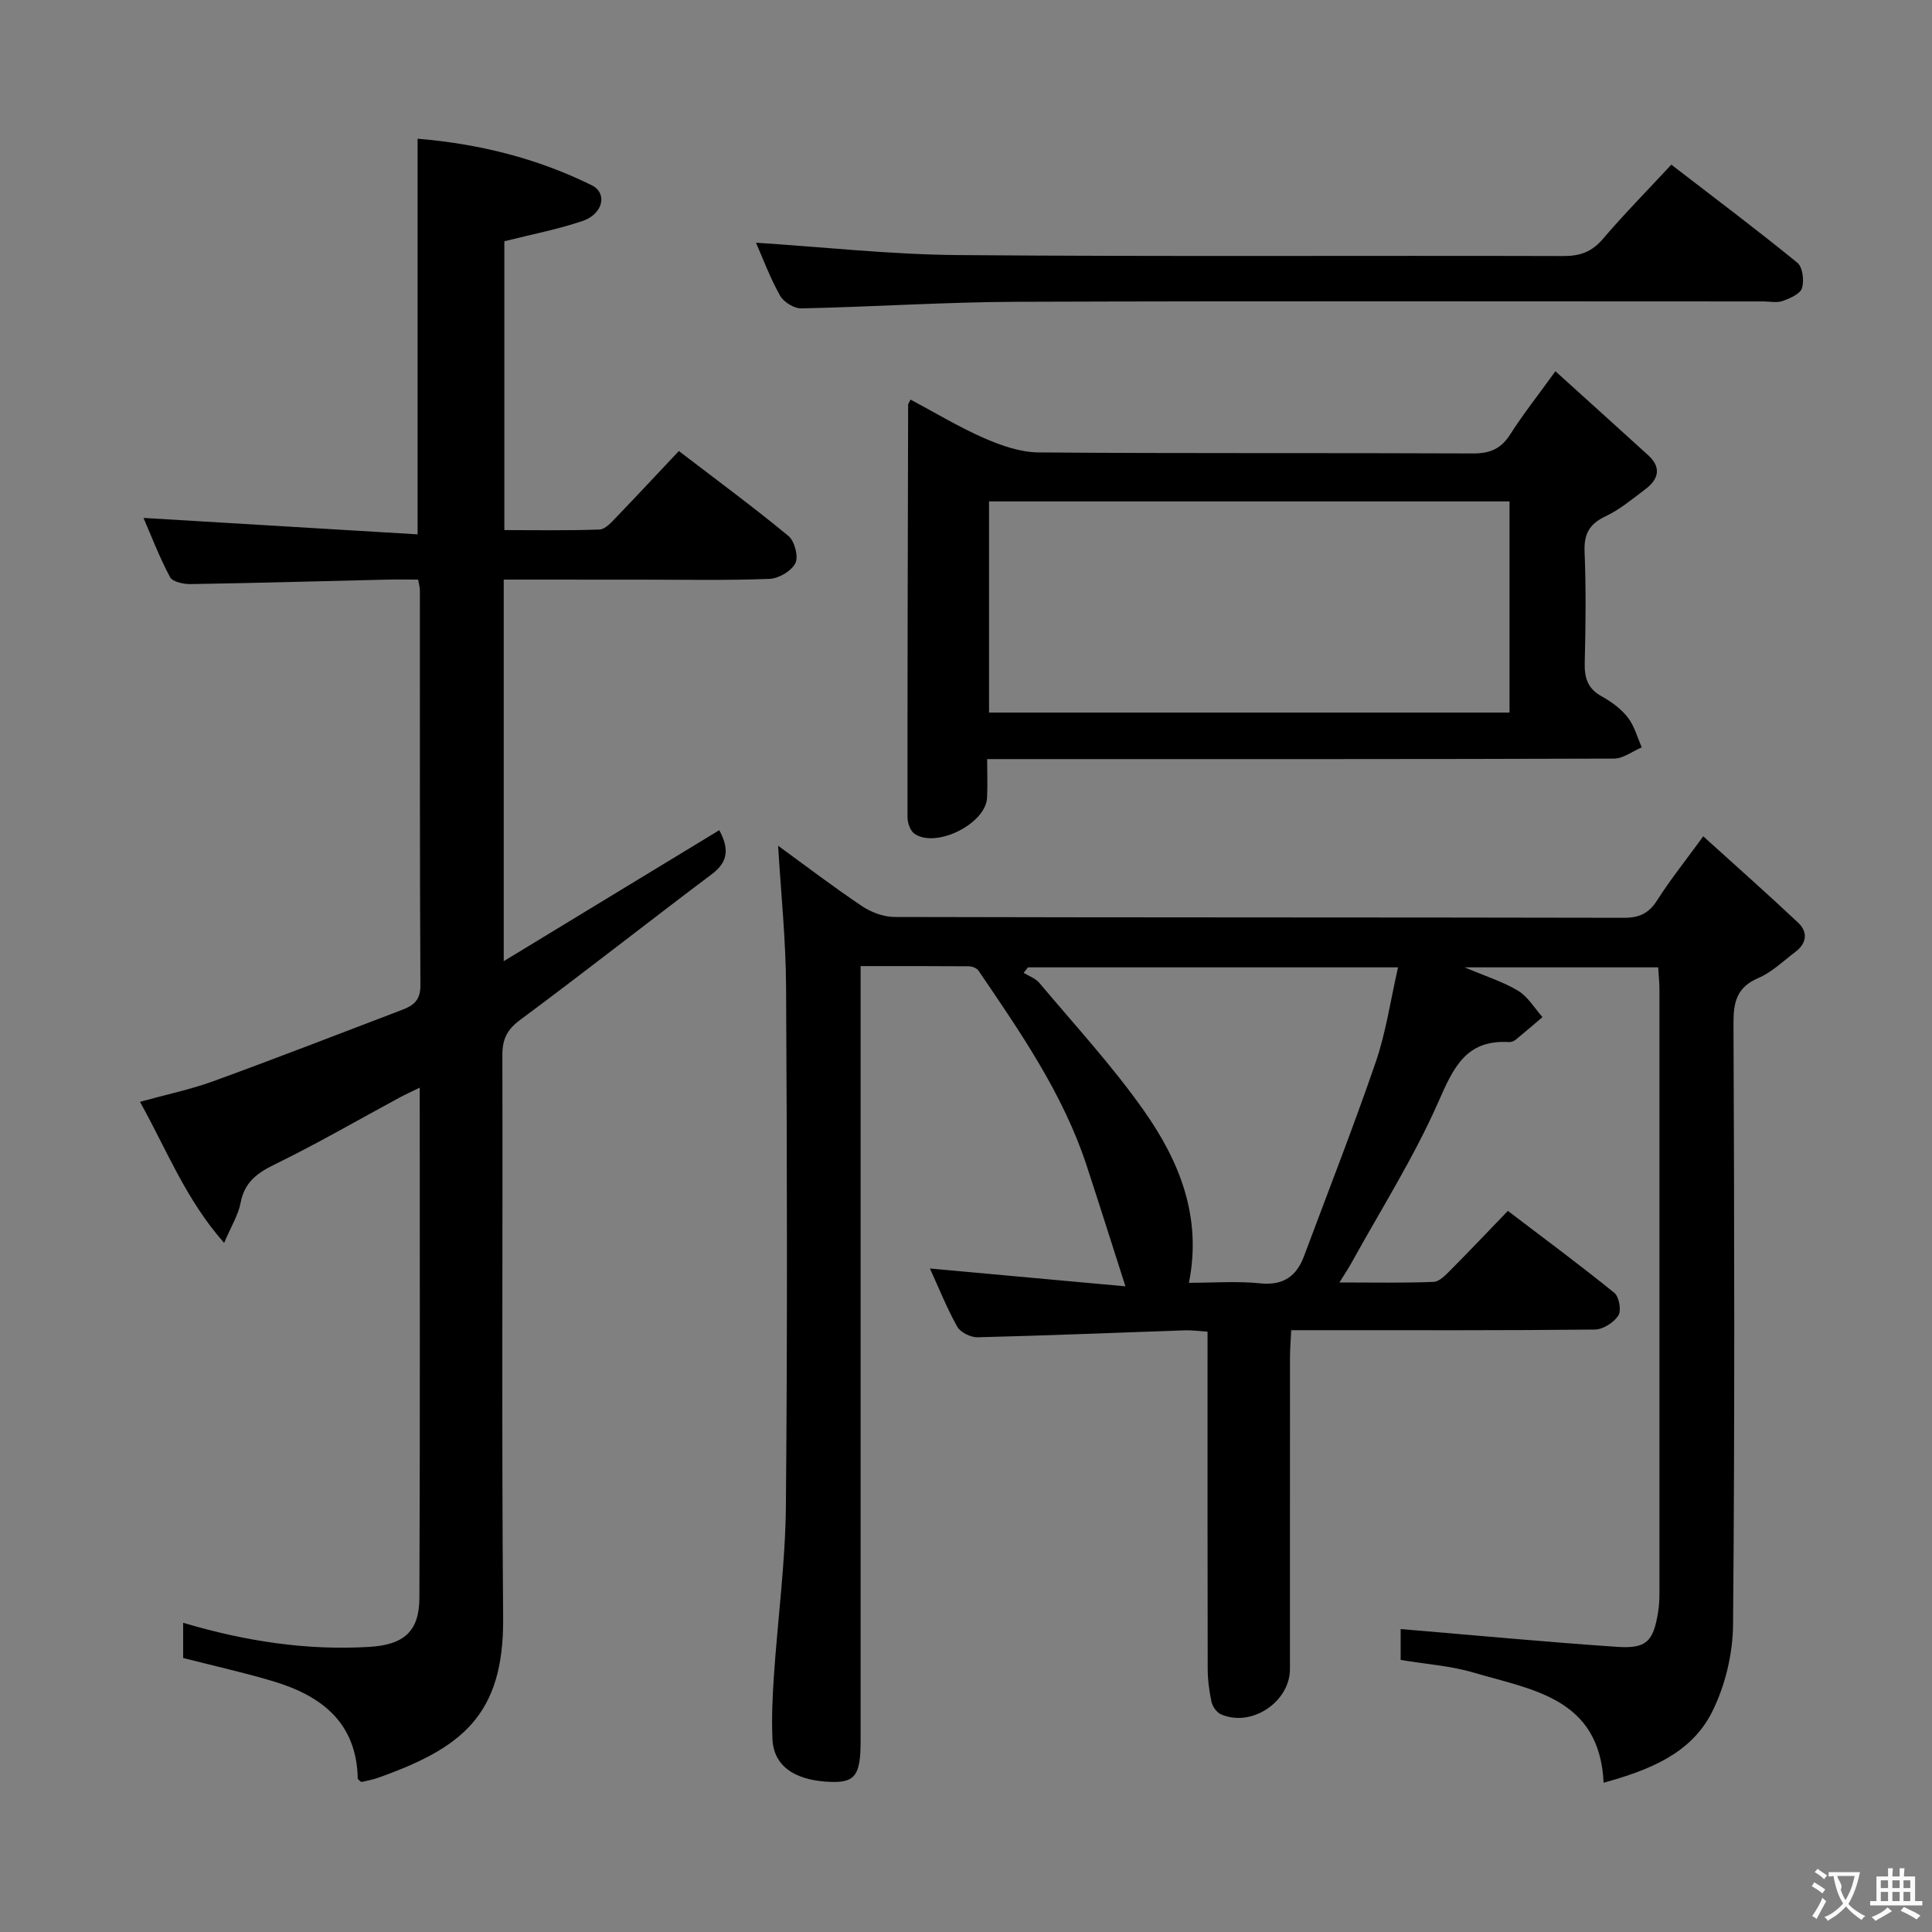 <svg enable-background="new 0 0 400 400" viewBox="0 0 400 400" xmlns="http://www.w3.org/2000/svg"><rect x="0" y="0" width="400" height="400" fill="#808080" stroke="none"/><g fill="#010000"><path d="m277.32 265.52c6.98 0 13.25.13 19.5-.12 1.22-.05 2.52-1.46 3.54-2.48 3.87-3.89 7.64-7.87 11.83-12.22 7.67 5.84 14.99 11.25 22.05 16.98.99.8 1.48 3.68.82 4.69-.95 1.45-3.16 2.88-4.85 2.9-18.66.2-37.32.13-55.98.13-2.14 0-4.28 0-6.9 0-.1 2.17-.25 3.93-.25 5.68-.02 21.49 0 42.99-.01 64.48 0 6.85-8.06 12.17-14.32 9.35-.88-.39-1.72-1.62-1.93-2.59-.48-2.25-.78-4.59-.78-6.89-.05-21.33-.03-42.66-.03-63.98 0-1.81 0-3.62 0-5.74-1.83-.12-3.29-.33-4.75-.28-14.29.49-28.58 1.09-42.87 1.44-1.42.03-3.54-1.01-4.2-2.19-2.18-3.88-3.83-8.06-5.66-12.05 13.2 1.2 26.17 2.39 40.48 3.69-2.96-9.22-5.45-17.14-8.04-25.02-4.89-14.87-13.71-27.58-22.39-40.35-.36-.52-1.32-.89-2-.89-7.29-.06-14.57-.04-22.4-.04v6.36 153.96c0 6.92-.99 8.7-5.88 8.59-6.73-.15-12.09-2.61-12.37-8.87-.19-4.31 0-8.66.29-12.97.79-11.76 2.38-23.51 2.49-35.27.33-35.82.24-71.65.04-107.47-.05-9.74-1.07-19.48-1.65-29.25 5.51 4.01 11.31 8.44 17.36 12.5 1.92 1.29 4.5 2.25 6.77 2.25 50.32.13 100.64.06 150.96.17 3.22.01 5.18-.92 6.91-3.63 2.66-4.18 5.77-8.07 9.54-13.24 6.82 6.18 13.34 11.94 19.67 17.91 2.03 1.92 1.75 4.24-.56 5.99-2.51 1.9-4.88 4.22-7.71 5.44-4.44 1.91-5.16 4.93-5.14 9.38.17 41.49.28 82.98-.09 124.47-.05 6.08-1.62 12.66-4.34 18.09-4.35 8.69-13.1 12.07-22.46 14.67-.82-17.6-14.81-19.22-26.92-22.81-4.73-1.4-9.78-1.73-15.1-2.62 0-2.37 0-4.88 0-6.39 15.07 1.26 29.9 2.67 44.76 3.68 6.14.42 7.54-1.1 8.53-7.11.21-1.3.29-2.64.29-3.97.01-41.66.01-83.31 0-124.97 0-1.47-.16-2.93-.26-4.63-13.05 0-25.83 0-40.07 0 4.52 1.92 8.05 3.01 11.1 4.87 2.02 1.23 3.37 3.58 5.01 5.43-1.84 1.57-3.67 3.15-5.54 4.68-.36.3-.94.52-1.39.49-8.96-.54-11.52 5.36-14.66 12.47-5.07 11.49-11.87 22.22-17.96 33.26-.61 1.1-1.32 2.16-2.48 4.04zm-64.49-65.24c-.3.38-.59.76-.89 1.14 1.1.68 2.47 1.14 3.25 2.08 7.36 8.78 15.19 17.24 21.74 26.59 7.24 10.32 11.97 21.84 9.22 35.5 5.11 0 9.96-.38 14.72.11 4.81.49 7.55-1.43 9.13-5.67 4.98-13.36 10.2-26.65 14.83-40.13 2.12-6.17 3.05-12.75 4.62-19.62-26.23 0-51.42 0-76.62 0z"/><path d="m104.29 120v79c15.27-9.28 29.87-18.15 44.63-27.12 1.87 3.52 2.11 6.36-1.51 9.08-13.29 9.99-26.35 20.29-39.71 30.19-2.77 2.05-3.7 4.05-3.69 7.35.1 38.82-.17 77.64.16 116.46.17 20.2-8.57 26.99-26.07 33.17-1.08.38-2.23.56-3.29.82-.32-.3-.74-.51-.74-.73-.24-11.59-7.52-17.14-17.51-20.13-6.01-1.8-12.16-3.16-18.64-4.82 0-2.01 0-4.41 0-7.29 12.77 3.8 25.49 5.77 38.54 4.99 7.06-.42 10.34-3.13 10.37-10.08.15-34.98.07-69.96.07-105.7-1.66.81-2.91 1.37-4.12 2.02-8.62 4.65-17.11 9.58-25.9 13.87-3.71 1.81-6.27 3.72-7.07 7.97-.48 2.5-1.93 4.81-3.41 8.28-7.99-9.07-11.89-19.31-17.42-29.21 5.34-1.48 10.38-2.52 15.17-4.26 13.1-4.77 26.1-9.83 39.13-14.79 2.27-.86 3.77-1.96 3.76-4.98-.15-27.32-.09-54.65-.11-81.97 0-.48-.15-.96-.36-2.12-2.19 0-4.45-.05-6.71.01-13.47.32-26.95.7-40.42.92-1.45.02-3.72-.47-4.24-1.45-2.22-4.17-3.92-8.62-5.49-12.25 18.86 1.13 37.67 2.26 56.75 3.4 0-27.94 0-54.63 0-81.91 12.56 1.04 24.67 4.01 36.04 9.63 3.34 1.65 2.36 5.97-1.91 7.41-5.15 1.74-10.54 2.77-16.17 4.19v59.8c6.54 0 13.14.13 19.72-.12 1.2-.05 2.48-1.53 3.49-2.58 4.26-4.42 8.44-8.92 12.92-13.67 8.07 6.18 15.55 11.69 22.7 17.6 1.27 1.05 2.11 4.27 1.42 5.63-.81 1.61-3.44 3.16-5.34 3.24-8.82.34-17.65.16-26.49.16-9.34-.01-18.66-.01-28.55-.01z"/><path d="m322.03 76.86c6.71 6.07 12.97 11.71 19.2 17.38 2.81 2.56 2.16 4.99-.58 7.05-2.65 2-5.26 4.19-8.23 5.6-3.34 1.58-4.5 3.63-4.35 7.32.31 7.65.23 15.32.03 22.98-.08 3.14.59 5.37 3.51 6.98 2.01 1.11 4.01 2.58 5.4 4.36 1.37 1.75 1.97 4.11 2.9 6.2-1.91.81-3.83 2.32-5.74 2.33-40.97.14-81.95.1-122.92.1-1.99 0-3.98 0-6.87 0 0 2.86.11 5.46-.02 8.03-.29 5.38-10.57 10.52-15.04 7.42-.87-.6-1.43-2.25-1.43-3.41-.02-28.48.06-56.95.13-85.43 0-.14.13-.28.5-1.04 5.07 2.7 10.01 5.7 15.26 7.99 3.53 1.54 7.48 2.92 11.26 2.95 29.98.24 59.96.07 89.94.21 3.58.02 5.85-1.01 7.75-4.03 2.56-4.03 5.57-7.81 9.3-12.99zm-117.26 70.67h107.76c0-14.68 0-29.06 0-43.72-36.03 0-71.85 0-107.76 0z"/><path d="m156.52 50.25c14.04.9 27.9 2.45 41.78 2.56 41.8.34 83.6.08 125.4.2 3.45.01 5.88-.87 8.16-3.54 4.41-5.17 9.19-10.02 14.17-15.38 8.89 6.85 17.63 13.41 26.1 20.31 1.1.9 1.43 3.7.95 5.26-.38 1.21-2.49 2.11-4 2.66-1.18.42-2.63.09-3.97.09-51.46 0-102.92-.11-154.38.07-14.95.05-29.89 1.05-44.84 1.37-1.49.03-3.66-1.33-4.4-2.66-2.1-3.75-3.6-7.82-4.97-10.94z"/></g><path d="m377.9 391.2c-.2.3-.4.5-.6.8-.7-.6-1.4-1-2.2-1.5.2-.3.4-.5.5-.8.6.4 1.4.8 2.3 1.5zm-1.8 6.1c-.2-.2-.5-.4-.9-.6.4-.6.8-1.2 1.2-1.9s.7-1.3.9-1.9c.3.3.5.5.8.7-.7 1.3-1.4 2.6-2 3.7zm2.2-9c-.3.3-.5.5-.6.8-.6-.6-1.3-1.1-2-1.5.3-.3.5-.5.6-.7.6.5 1.3.9 2 1.4zm.3.2v-.9h2 4.5c-.3 1.3-.6 2.5-1 3.6s-.9 2.1-1.4 3c.4.5 1 1 1.6 1.4s1.2.8 1.9 1.1c-.3.2-.5.4-.8.8-.4-.3-1-.7-1.6-1.2s-1.2-1.1-1.6-1.6c-.5.6-1.1 1.1-1.7 1.6s-1.4.9-2.1 1.4c-.1-.3-.3-.5-.7-.8.6-.2 1.2-.5 1.9-1s1.4-1.1 2-1.8c-.5-.8-.9-1.6-1.2-2.5s-.6-2-.8-3.2c-.4.1-.7.1-1 .1zm2.5 2.7c.3 1 .7 1.7 1 2.2.3-.5.6-1.1 1-2s.6-1.9.9-3h-3.2-.4c.1.9 1.3 1.8.7 2.8z" fill="#fbfafa"/><path d="m396.5 388.5v1.5 3.6h1.5v.9c-.4 0-1 0-1.7 0h-7.9c-.5 0-.9 0-1.2 0v-.9h1.3v-3.5c0-.7 0-1.2 0-1.6h2.4c0-.8 0-1.4 0-1.7h1c0 .3-.1.8-.1 1.7h1.5c0-.8 0-1.4 0-1.7h1c0 .3-.1.9-.1 1.7zm-8.2 9.2c-.2-.3-.5-.5-.8-.8.8-.3 1.4-.6 1.9-.9s1-.7 1.4-1.1c.3.3.6.5.9.8-1.6 1-2.8 1.6-3.4 2zm2.6-6.8v-1.6h-1.5v1.6zm0 2.7v-1.9h-1.5v1.9zm2.4-2.7v-1.6h-1.5v1.6zm0 2.7v-1.9h-1.5v1.9zm.2 2 .7-.8c.4.2.9.5 1.6.8s1.3.7 1.8 1c-.3.3-.5.5-.8.8-.4-.3-1.5-1-3.3-1.8zm2-4.7v-1.6h-1.4v1.6zm0 2.7v-1.9h-1.4v1.9z" fill="#fbfafa"/></svg>